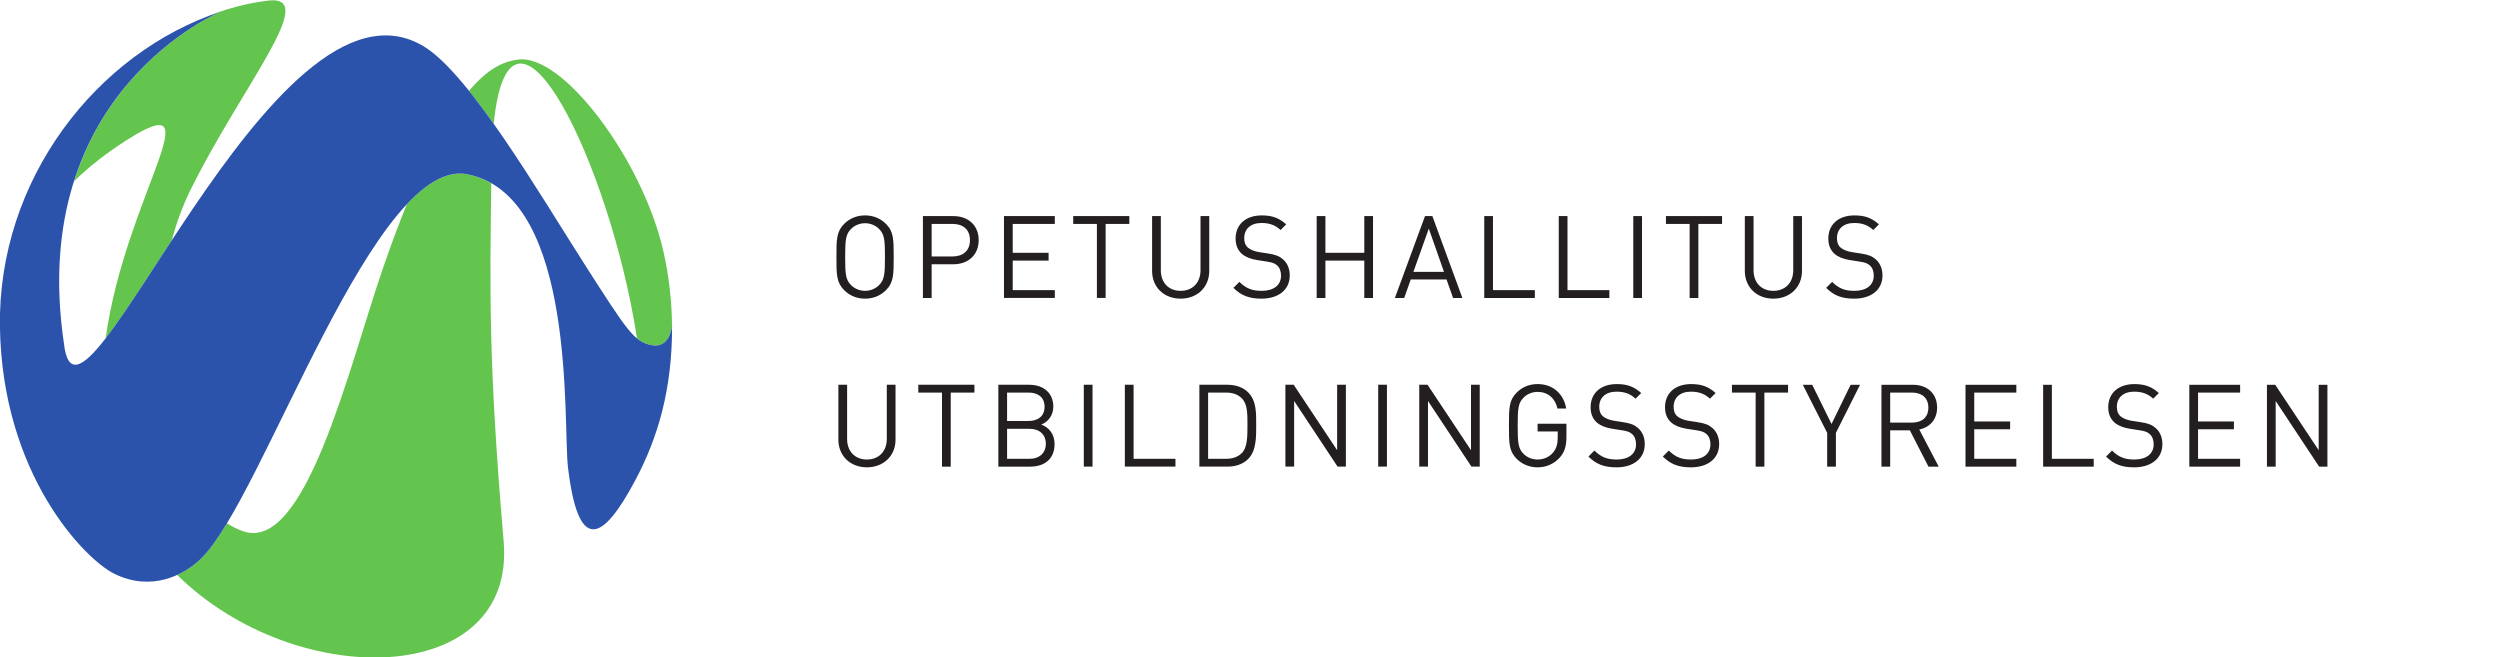 <?xml version="1.0" encoding="UTF-8" standalone="no"?>
<svg
   xmlns:dc="http://purl.org/dc/elements/1.1/"
   xmlns:cc="http://creativecommons.org/ns#"
   xmlns:rdf="http://www.w3.org/1999/02/22-rdf-syntax-ns#"
   xmlns:svg="http://www.w3.org/2000/svg"
   xmlns="http://www.w3.org/2000/svg"
   version="1.1"
   id="svg3708"
   viewBox="0 0 270 71"
   height="71"
   width="270">
  <defs
     id="defs3710" />
  <g
     transform="translate(0,-981.362)"
     id="layer1">
    <g
       id="g10"
       transform="matrix(0.276,0,0,-0.276,-36.276,1088.862)">
      <g
         id="g12"
         transform="scale(0.1,0.1)">
        <path
           d="m 4818.62,2174.71 0,214.65 -34.2,0 0,-211.95 c 0,-48.6 -31.05,-80.55 -77.85,-80.55 -46.8,0 -77.4,31.95 -77.4,80.55 l 0,211.95 -34.2,0 0,-214.65 c 0,-63.9 46.8,-108.45 111.6,-108.45 64.8,0 112.05,44.55 112.05,108.45 m 308.7,184.05 0,30.6 -219.6,0 0,-30.6 92.7,0 0,-289.8 34.2,0 0,289.8 z m 313.64,-201.15 c 0,38.25 -21.6,64.8 -52.2,76.05 27,9.9 47.25,36.45 47.25,70.2 0,53.55 -38.7,85.5 -94.5,85.5 l -120.6,0 0,-320.4 124.65,0 c 56.7,0 95.4,30.6 95.4,88.65 m -39.15,145.8 c 0,-38.25 -27.45,-55.8 -63,-55.8 l -83.7,0 0,111.15 83.7,0 c 35.55,0 63,-17.1 63,-55.35 m 4.95,-144.9 c 0,-36 -24.75,-58.95 -64.35,-58.95 l -87.3,0 0,117.45 87.3,0 c 39.6,0 64.35,-22.5 64.35,-58.5 m 182.7,230.85 -34.2,0 0,-320.4 34.2,0 z m 324.45,-320.4 0,30.6 -163.8,0 0,289.8 -34.2,0 0,-320.4 z m 315.9,163.8 c 0,44.55 1.8,93.6 -31.5,126.9 -19.35,19.35 -47.7,29.7 -81,29.7 l -109.8,0 0,-320.4 109.8,0 c 33.3,0 61.65,10.35 81,29.7 33.3,33.3 31.5,89.55 31.5,134.1 m -34.2,0 c 0,-39.15 0.9,-86.85 -21.15,-109.8 -16.65,-17.1 -38.25,-23.4 -63,-23.4 l -69.75,0 0,259.2 69.75,0 c 24.75,0 46.35,-6.3 63,-23.4 22.05,-22.95 21.15,-63.45 21.15,-102.6 m 385.2,-163.8 0,320.4 -34.2,0 0,-256.05 -170.1,256.05 -32.4,0 0,-320.4 34.2,0 0,256.95 170.1,-256.95 z m 160.65,320.4 -34.2,0 0,-320.4 34.2,0 z m 363.14,-320.4 0,320.4 -34.2,0 0,-256.05 -170.1,256.05 -32.4,0 0,-320.4 34.2,0 0,256.95 170.1,-256.95 z m 339.3,117 0,50.85 -112.95,0 0,-30.15 78.75,0 0,-24.3 c 0,-24.75 -4.95,-42.3 -18,-58.05 -14.85,-18 -37.35,-27.45 -60.75,-27.45 -21.15,0 -41.4,8.1 -55.35,22.5 -20.25,20.7 -22.5,42.75 -22.5,109.8 0,67.05 2.25,88.65 22.5,109.35 13.95,14.4 34.2,22.95 55.35,22.95 40.05,0 68.85,-24.75 77.85,-65.25 l 34.2,0 c -9.45,56.25 -50.85,95.85 -112.05,95.85 -31.95,0 -60.3,-11.7 -81.9,-33.3 -30.15,-30.15 -30.15,-61.65 -30.15,-129.6 0,-67.95 0,-99.45 30.15,-129.6 21.6,-21.6 50.4,-33.3 81.9,-33.3 32.85,0 63,12.6 85.5,36.9 19.8,21.15 27.45,45.9 27.45,82.8 m 306.45,-28.8 c 0,26.55 -9.45,48.6 -27,63.45 -13.5,11.7 -28.35,18 -58.5,22.5 l -35.1,5.4 c -16.65,2.7 -33.3,9 -43.2,17.55 -9.9,8.55 -14.4,21.15 -14.4,36.9 0,35.55 24.75,59.4 67.5,59.4 33.75,0 54.9,-9.45 74.7,-27.45 l 22.05,22.05 c -27.45,24.75 -54.45,35.1 -95.4,35.1 -63.45,0 -102.6,-36 -102.6,-90.45 0,-25.65 8.1,-45.45 24.3,-59.85 13.95,-12.15 33.75,-20.25 58.95,-24.3 l 37.35,-5.85 c 23.4,-3.6 31.5,-6.3 41.85,-15.3 10.35,-9 15.3,-23.4 15.3,-40.05 0,-37.35 -28.8,-59.4 -75.6,-59.4 -36,0 -60.75,8.55 -87.3,35.1 l -23.4,-23.4 c 30.15,-30.15 61.65,-42.3 109.8,-42.3 66.6,0 110.7,34.65 110.7,90.9 m 291.1,0 c 0,26.55 -9.45,48.6 -27,63.45 -13.5,11.7 -28.35,18 -58.5,22.5 l -35.1,5.4 c -16.65,2.7 -33.3,9 -43.2,17.55 -9.9,8.55 -14.4,21.15 -14.4,36.9 0,35.55 24.75,59.4 67.5,59.4 33.75,0 54.9,-9.45 74.7,-27.45 l 22.05,22.05 c -27.45,24.75 -54.45,35.1 -95.4,35.1 -63.45,0 -102.6,-36 -102.6,-90.45 0,-25.65 8.1,-45.45 24.3,-59.85 13.95,-12.15 33.75,-20.25 58.95,-24.3 l 37.35,-5.85 c 23.4,-3.6 31.5,-6.3 41.85,-15.3 10.35,-9 15.3,-23.4 15.3,-40.05 0,-37.35 -28.8,-59.4 -75.6,-59.4 -36,0 -60.75,8.55 -87.3,35.1 l -23.4,-23.4 c 30.15,-30.15 61.65,-42.3 109.8,-42.3 66.6,0 110.7,34.65 110.7,90.9 m 269.55,201.6 0,30.6 -219.6,0 0,-30.6 92.7,0 0,-289.8 34.2,0 0,289.8 z m 281.69,30.6 -36.9,0 -74.7,-153.45 -75.6,153.45 -36.9,0 95.4,-188.1 0,-132.3 34.2,0 0,132.3 z m 307.8,-320.4 -76.05,145.35 c 41.4,8.55 69.75,39.15 69.75,85.95 0,55.35 -39.15,89.1 -94.95,89.1 l -122.85,0 0,-320.4 34.2,0 0,142.2 76.95,0 72.9,-142.2 z m -40.5,230.85 c 0,-39.15 -26.55,-58.5 -63.9,-58.5 l -85.5,0 0,117.45 85.5,0 c 37.35,0 63.9,-19.8 63.9,-58.95 m 344.24,-230.85 0,30.6 -164.7,0 0,115.65 140.4,0 0,30.6 -140.4,0 0,112.95 164.7,0 0,30.6 -198.9,0 0,-320.4 z m 302.85,0 0,30.6 -163.8,0 0,289.8 -34.2,0 0,-320.4 z m 268.65,88.2 c 0,26.55 -9.45,48.6 -27,63.45 -13.5,11.7 -28.35,18 -58.5,22.5 l -35.1,5.4 c -16.65,2.7 -33.3,9 -43.2,17.55 -9.9,8.55 -14.4,21.15 -14.4,36.9 0,35.55 24.75,59.4 67.5,59.4 33.75,0 54.9,-9.45 74.7,-27.45 l 22.05,22.05 c -27.45,24.75 -54.45,35.1 -95.4,35.1 -63.45,0 -102.6,-36 -102.6,-90.45 0,-25.65 8.1,-45.45 24.3,-59.85 13.95,-12.15 33.75,-20.25 58.95,-24.3 l 37.35,-5.85 c 23.4,-3.6 31.5,-6.3 41.85,-15.3 10.35,-9 15.3,-23.4 15.3,-40.05 0,-37.35 -28.8,-59.4 -75.6,-59.4 -36,0 -60.75,8.55 -87.3,35.1 l -23.4,-23.4 c 30.15,-30.15 61.65,-42.3 109.8,-42.3 66.6,0 110.7,34.65 110.7,90.9 m 304.17,-88.2 0,30.6 -164.67,0 0,115.65 140.37,0 0,30.6 -140.37,0 0,112.95 164.67,0 0,30.6 -198.87,0 0,-320.4 z m 341.6,0 0,320.4 -34.2,0 0,-256.05 -170.1,256.05 -32.4,0 0,-320.4 34.2,0 0,256.95 170.1,-256.95 32.4,0"
           style="fill:#231f20;fill-opacity:1;fill-rule:nonzero;stroke:none"
           id="path14" />
        <path
           d="m 4811.42,2889.16 c 0,67.95 0,99.45 -30.15,129.6 -21.6,21.6 -49.95,33.3 -81.9,33.3 -31.95,0 -60.3,-11.7 -81.9,-33.3 -30.15,-30.15 -30.15,-61.65 -30.15,-129.6 0,-67.95 0,-99.45 30.15,-129.6 21.6,-21.6 49.95,-33.3 81.9,-33.3 31.95,0 60.3,11.7 81.9,33.3 30.15,30.15 30.15,61.65 30.15,129.6 m -34.2,0 c 0,-67.05 -2.25,-88.65 -22.5,-109.35 -13.95,-14.4 -34.2,-22.95 -55.35,-22.95 -21.15,0 -41.4,8.55 -55.35,22.95 -20.25,20.7 -22.5,42.3 -22.5,109.35 0,67.05 2.25,88.65 22.5,109.35 13.95,14.4 34.2,22.95 55.35,22.95 21.15,0 41.4,-8.55 55.35,-22.95 20.25,-20.7 22.5,-42.3 22.5,-109.35 m 366.75,66.15 c 0,57.6 -40.5,94.05 -99,94.05 l -119.25,0 0,-320.4 34.2,0 0,131.85 85.05,0 c 58.5,0 99,36.9 99,94.5 m -34.2,0 c 0,-42.3 -27.9,-63.9 -67.95,-63.9 l -81.9,0 0,127.35 81.9,0 c 40.05,0 67.95,-21.15 67.95,-63.45 m 332.09,-226.35 0,30.6 -164.7,0 0,115.65 140.4,0 0,30.6 -140.4,0 0,112.95 164.7,0 0,30.6 -198.9,0 0,-320.4 z m 291.6,289.8 0,30.6 -219.6,0 0,-30.6 92.7,0 0,-289.8 34.2,0 0,289.8 z m 312.74,-184.05 0,214.65 -34.2,0 0,-211.95 c 0,-48.6 -31.05,-80.55 -77.85,-80.55 -46.8,0 -77.4,31.95 -77.4,80.55 l 0,211.95 -34.2,0 0,-214.65 c 0,-63.9 46.8,-108.45 111.6,-108.45 64.8,0 112.05,44.55 112.05,108.45 m 315,-17.55 c 0,26.55 -9.45,48.6 -27,63.45 -13.5,11.7 -28.35,18 -58.5,22.5 l -35.1,5.4 c -16.65,2.7 -33.3,9 -43.2,17.55 -9.9,8.55 -14.4,21.15 -14.4,36.9 0,35.55 24.75,59.4 67.5,59.4 33.75,0 54.9,-9.45 74.7,-27.45 l 22.05,22.05 c -27.45,24.75 -54.45,35.1 -95.4,35.1 -63.45,0 -102.6,-36 -102.6,-90.45 0,-25.65 8.1,-45.45 24.3,-59.85 13.95,-12.15 33.75,-20.25 58.95,-24.3 l 37.35,-5.85 c 23.4,-3.6 31.5,-6.3 41.85,-15.3 10.35,-9 15.3,-23.4 15.3,-40.05 0,-37.35 -28.8,-59.4 -75.6,-59.4 -36,0 -60.75,8.55 -87.3,35.1 l -23.4,-23.4 c 30.15,-30.15 61.65,-42.3 109.8,-42.3 66.6,0 110.7,34.65 110.7,90.9 m 325.8,-88.2 0,320.4 -34.2,0 0,-143.55 -152.1,0 0,143.55 -34.2,0 0,-320.4 34.2,0 0,146.25 152.1,0 0,-146.25 z m 349.65,0 -117.45,320.4 -28.8,0 -117.9,-320.4 36.45,0 25.65,72.45 139.95,0 25.65,-72.45 z m -72,102.15 -119.7,0 60.3,169.2 z m 355.5,-102.15 0,30.6 -163.8,0 0,289.8 -34.2,0 0,-320.4 z m 291.6,0 0,30.6 -163.8,0 0,289.8 -34.2,0 0,-320.4 z m 127.8,320.4 -34.2,0 0,-320.4 34.2,0 z m 313.2,-30.6 0,30.6 -219.6,0 0,-30.6 92.7,0 0,-289.8 34.19,0 0,289.8 z m 312.74,-184.05 0,214.65 -34.2,0 0,-211.95 c 0,-48.6 -31.05,-80.55 -77.85,-80.55 -46.8,0 -77.4,31.95 -77.4,80.55 l 0,211.95 -34.2,0 0,-214.65 c 0,-63.9 46.8,-108.45 111.6,-108.45 64.8,0 112.05,44.55 112.05,108.45 m 315,-17.55 c 0,26.55 -9.45,48.6 -27,63.45 -13.5,11.7 -28.35,18 -58.5,22.5 l -35.1,5.4 c -16.65,2.7 -33.3,9 -43.2,17.55 -9.9,8.55 -14.4,21.15 -14.4,36.9 0,35.55 24.75,59.4 67.5,59.4 33.75,0 54.9,-9.45 74.7,-27.45 l 22.05,22.05 c -27.45,24.75 -54.45,35.1 -95.4,35.1 -63.45,0 -102.6,-36 -102.6,-90.45 0,-25.65 8.1,-45.45 24.3,-59.85 13.95,-12.15 33.75,-20.25 58.95,-24.3 l 37.35,-5.85 c 23.4,-3.6 31.5,-6.3 41.85,-15.3 10.35,-9 15.3,-23.4 15.3,-40.05 0,-37.35 -28.8,-59.4 -75.6,-59.4 -36,0 -60.75,8.55 -87.3,35.1 l -23.4,-23.4 c 30.15,-30.15 61.65,-42.3 109.8,-42.3 66.6,0 110.7,34.65 110.7,90.9"
           style="fill:#231f20;fill-opacity:1;fill-rule:nonzero;stroke:none"
           id="path16" />
        <path
           d="m 3944.01,2620.54 c -0.93,96.47 -11.87,194.88 -34.16,292.56 -81.21,356.08 -394.19,775.9 -570.37,748.42 -37.05,-5.78 -101.89,-17.94 -189.98,-121.96 31.66,-39.45 64.1,-82.97 96.79,-129.1 64.48,642.41 456.86,-158.42 560.6,-839.72 18.36,-15.12 35.2,-21.86 56.11,-26.23 68.66,-14.29 79.64,62.91 81.01,76.03 m -787.7,589.5 c -80.96,23.25 -165.21,-23.99 -249.98,-114.46 -29.82,-72.99 -60.83,-155.35 -92.97,-248.72 -135.19,-392.59 -303.61,-1119.62 -549.64,-1030.14 -21.42,7.78 -41.83,18.04 -61.22,30.54 -36.85,-61.13 -71.07,-109.22 -102.1,-138.72 -23.05,-22.64 -54.78,-46.1 -92.79,-63.39 466.78,-459.45 1326.49,-440.29 1277.61,130.92 -59.83,699.08 -53.87,981.1 -48.54,1401.77 -24.69,14.1 -51.26,25.23 -80.37,32.2 m -1095.63,-56.43 c 201.93,406.69 506.02,762.17 304.21,739.05 -107.51,-12.33 -219.7,-47.04 -329.1,-101.42 46.66,22.72 94.59,42.46 143.63,58.69 0,0 -418.77,-172.31 -575.25,-664.16 57.94,56.23 126.35,110.48 207.24,161.75 347.41,220.2 -6.14,-219.69 -83.72,-776.56 69.75,90.16 158.06,230.22 258.44,383.02 19.27,70.6 43.95,138.02 74.55,199.63"
           style="fill:#63c54d;fill-opacity:1;fill-rule:nonzero;stroke:none"
           id="path18" />
        <path
           d="m 2973.5,3712.84 c -594.96,362.34 -1352.25,-1674 -1408.95,-1161.99 -146.21,986.71 614.86,1299.07 614.86,1299.07 -489.12,-161.8 -874.02,-659.45 -865.31,-1233.89 8.77,-577.51 331.13,-908.65 447.33,-966.13 147.06,-72.73 275.57,-3.66 338.96,58.62 243.93,231.92 684.54,1608.15 1055.91,1501.53 415.58,-99.54 360.53,-976.11 380.59,-1144.08 39.98,-334.85 133.69,-294.87 264.19,-48.87 87.5,164.94 144.38,354.98 143.13,605.5 0,0 -6.25,-93.72 -81.21,-78.09 -67.35,14.02 -92.49,52.54 -261.93,317.56 -177.34,277.37 -448.55,741.75 -627.57,850.77"
           style="fill:#2b53ac;fill-opacity:1;fill-rule:nonzero;stroke:none"
           id="path20" />
      </g>
    </g>
  </g>
</svg>
